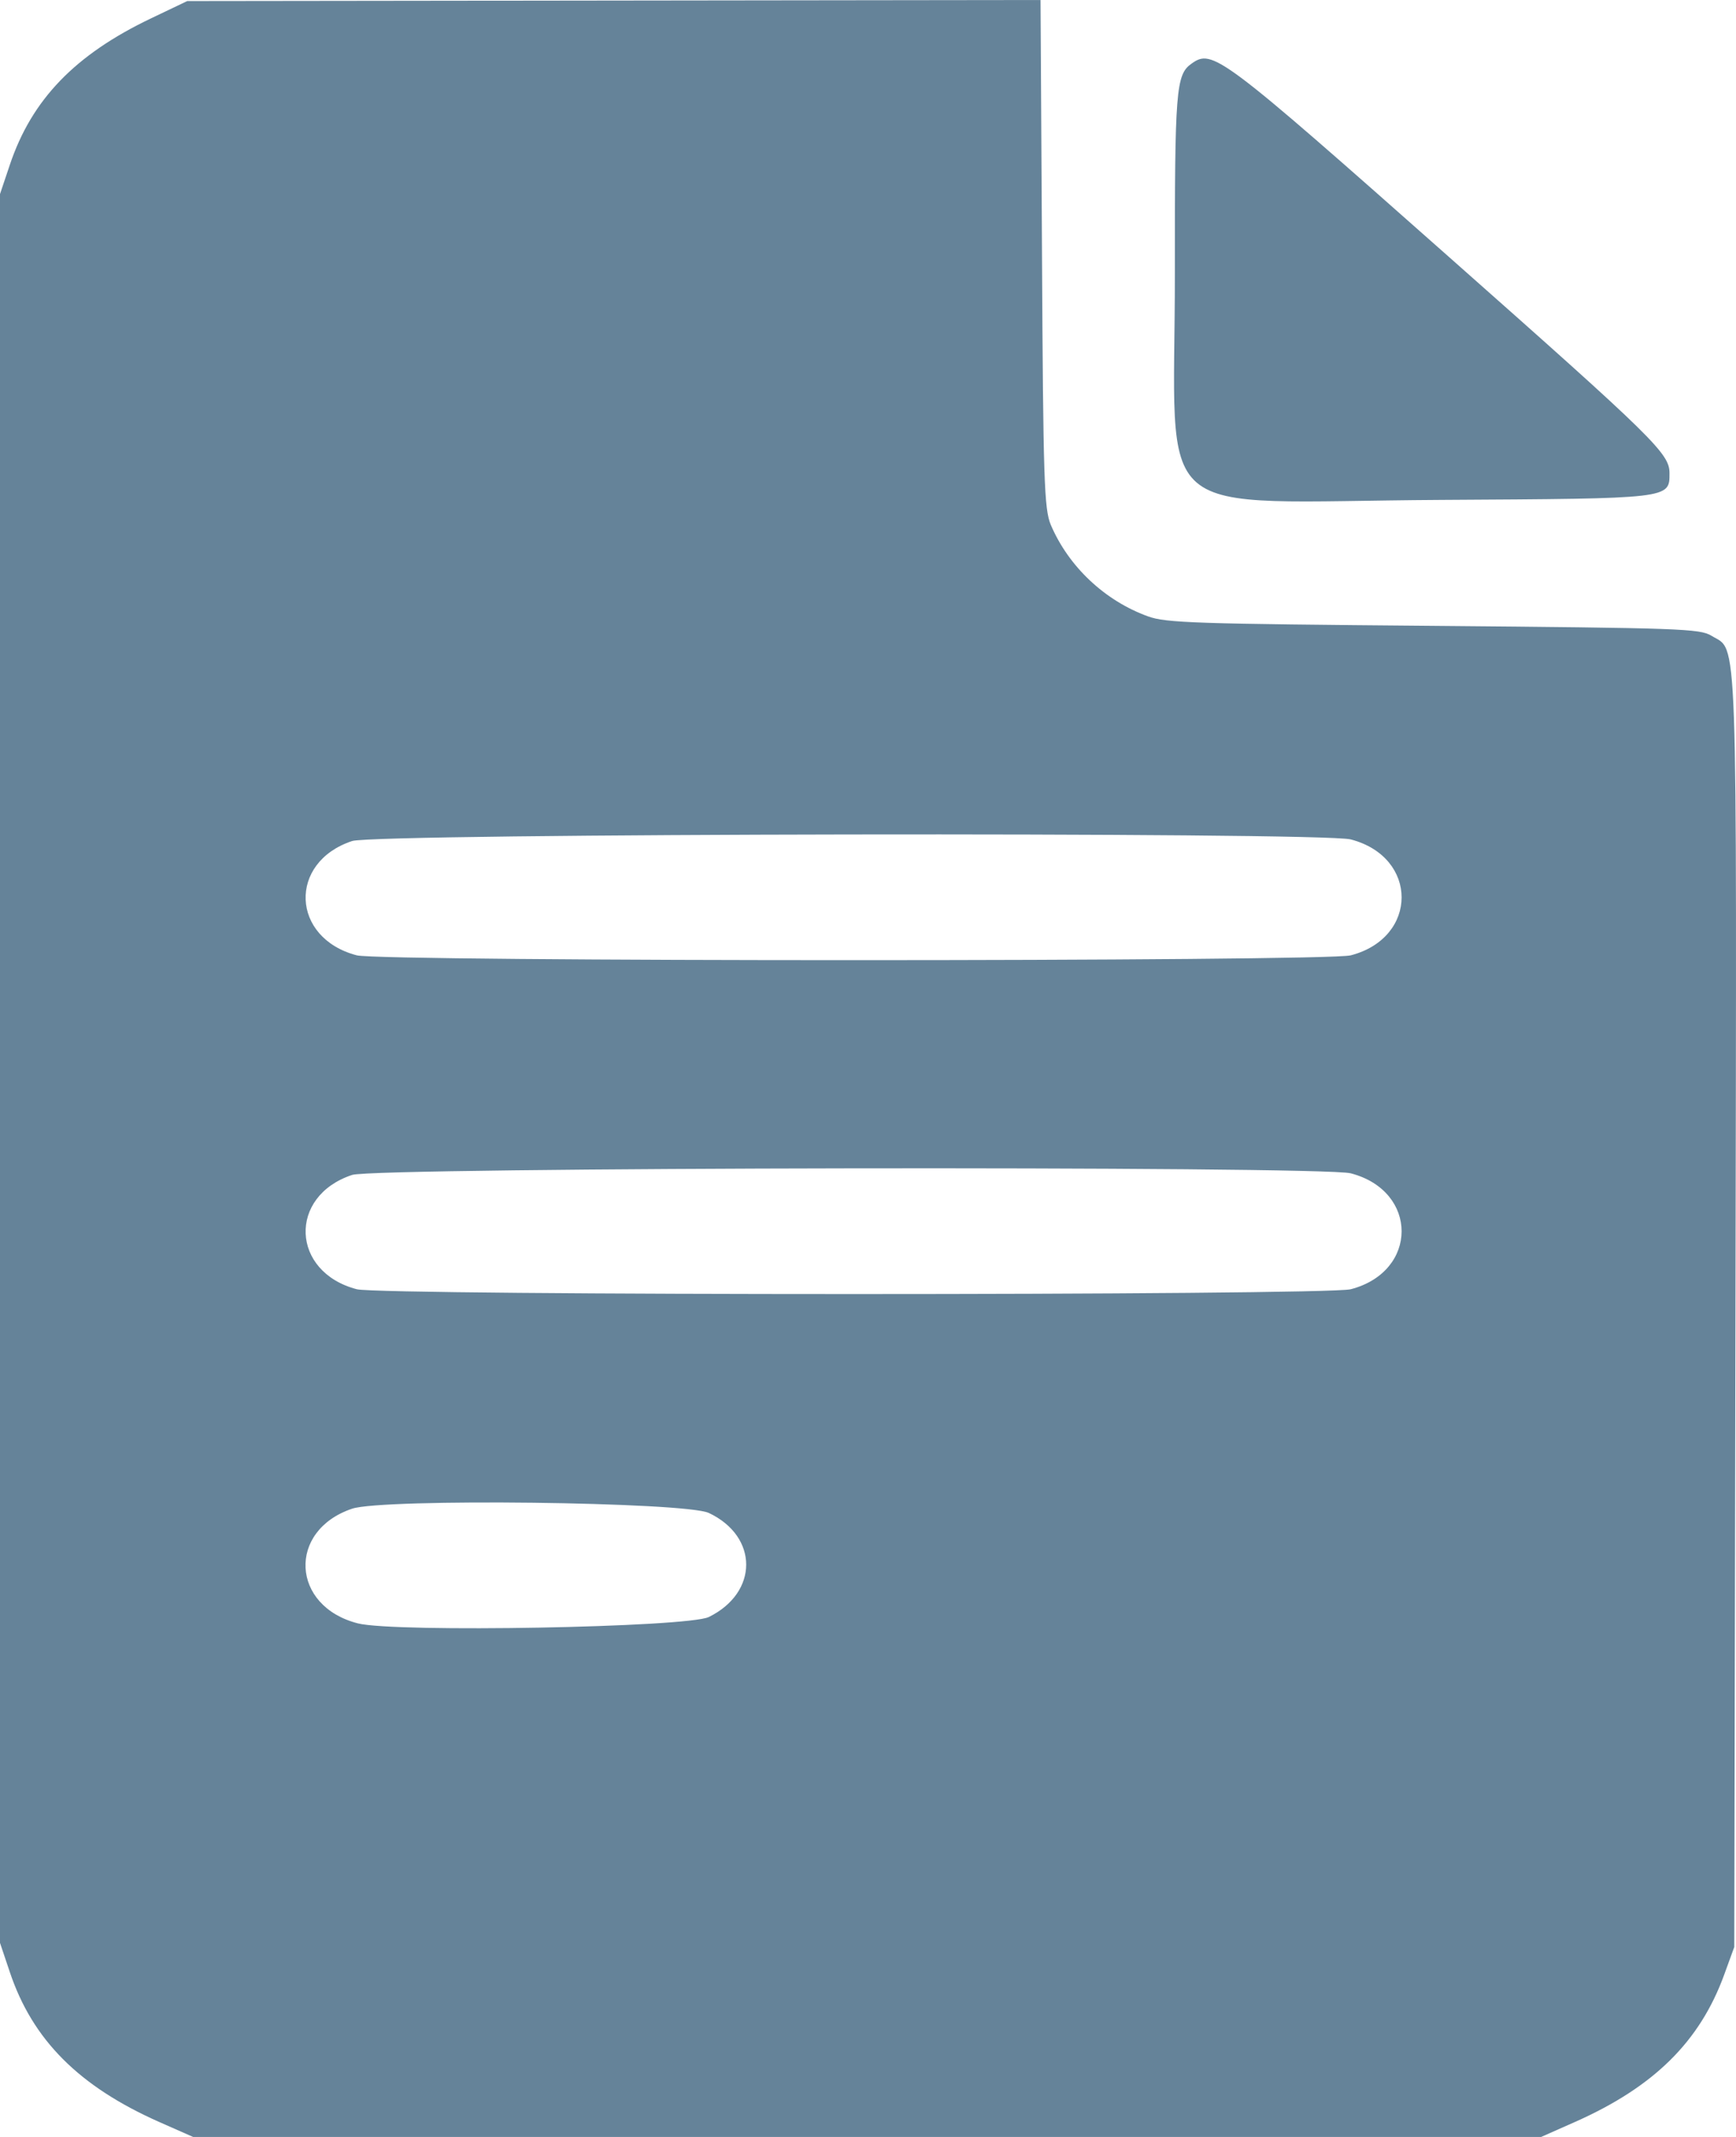 <svg width="13" height="16" viewBox="0 0 13 16" fill="none" xmlns="http://www.w3.org/2000/svg">
<path fill-rule="evenodd" clip-rule="evenodd" d="M1.132 0.137C0.562 0.409 0.238 0.745 0.074 1.233L0 1.453V8V14.547L0.074 14.767C0.244 15.273 0.591 15.621 1.19 15.887L1.446 16H6.493H11.541L11.796 15.887C12.386 15.625 12.73 15.285 12.912 14.784L12.987 14.578L12.996 9.805C13.005 4.594 13.016 4.883 12.816 4.76C12.729 4.707 12.586 4.702 10.735 4.686C8.949 4.671 8.731 4.664 8.597 4.615C8.273 4.498 8.002 4.242 7.869 3.93C7.819 3.811 7.812 3.596 7.803 1.898L7.792 0L4.597 0.004L1.402 0.008L1.132 0.137ZM8.922 0.477C8.806 0.559 8.797 0.676 8.798 2.041C8.799 3.952 8.57 3.756 10.788 3.743C12.516 3.733 12.502 3.735 12.502 3.543C12.502 3.396 12.394 3.29 10.862 1.934C9.132 0.402 9.08 0.364 8.922 0.477ZM10.115 6.285C10.623 6.417 10.623 7.021 10.115 7.153C9.928 7.201 2.859 7.201 2.672 7.153C2.178 7.024 2.156 6.456 2.637 6.297C2.811 6.239 9.896 6.228 10.115 6.285ZM10.115 8.785C10.623 8.917 10.623 9.521 10.115 9.653C9.928 9.701 2.859 9.701 2.672 9.653C2.178 9.524 2.156 8.956 2.637 8.797C2.811 8.739 9.896 8.728 10.115 8.785ZM5.308 11.328C5.681 11.504 5.681 11.924 5.308 12.107C5.148 12.185 2.961 12.225 2.681 12.155C2.179 12.028 2.15 11.46 2.637 11.296C2.87 11.218 5.13 11.245 5.308 11.328Z" fill="#658399"/>
</svg>
